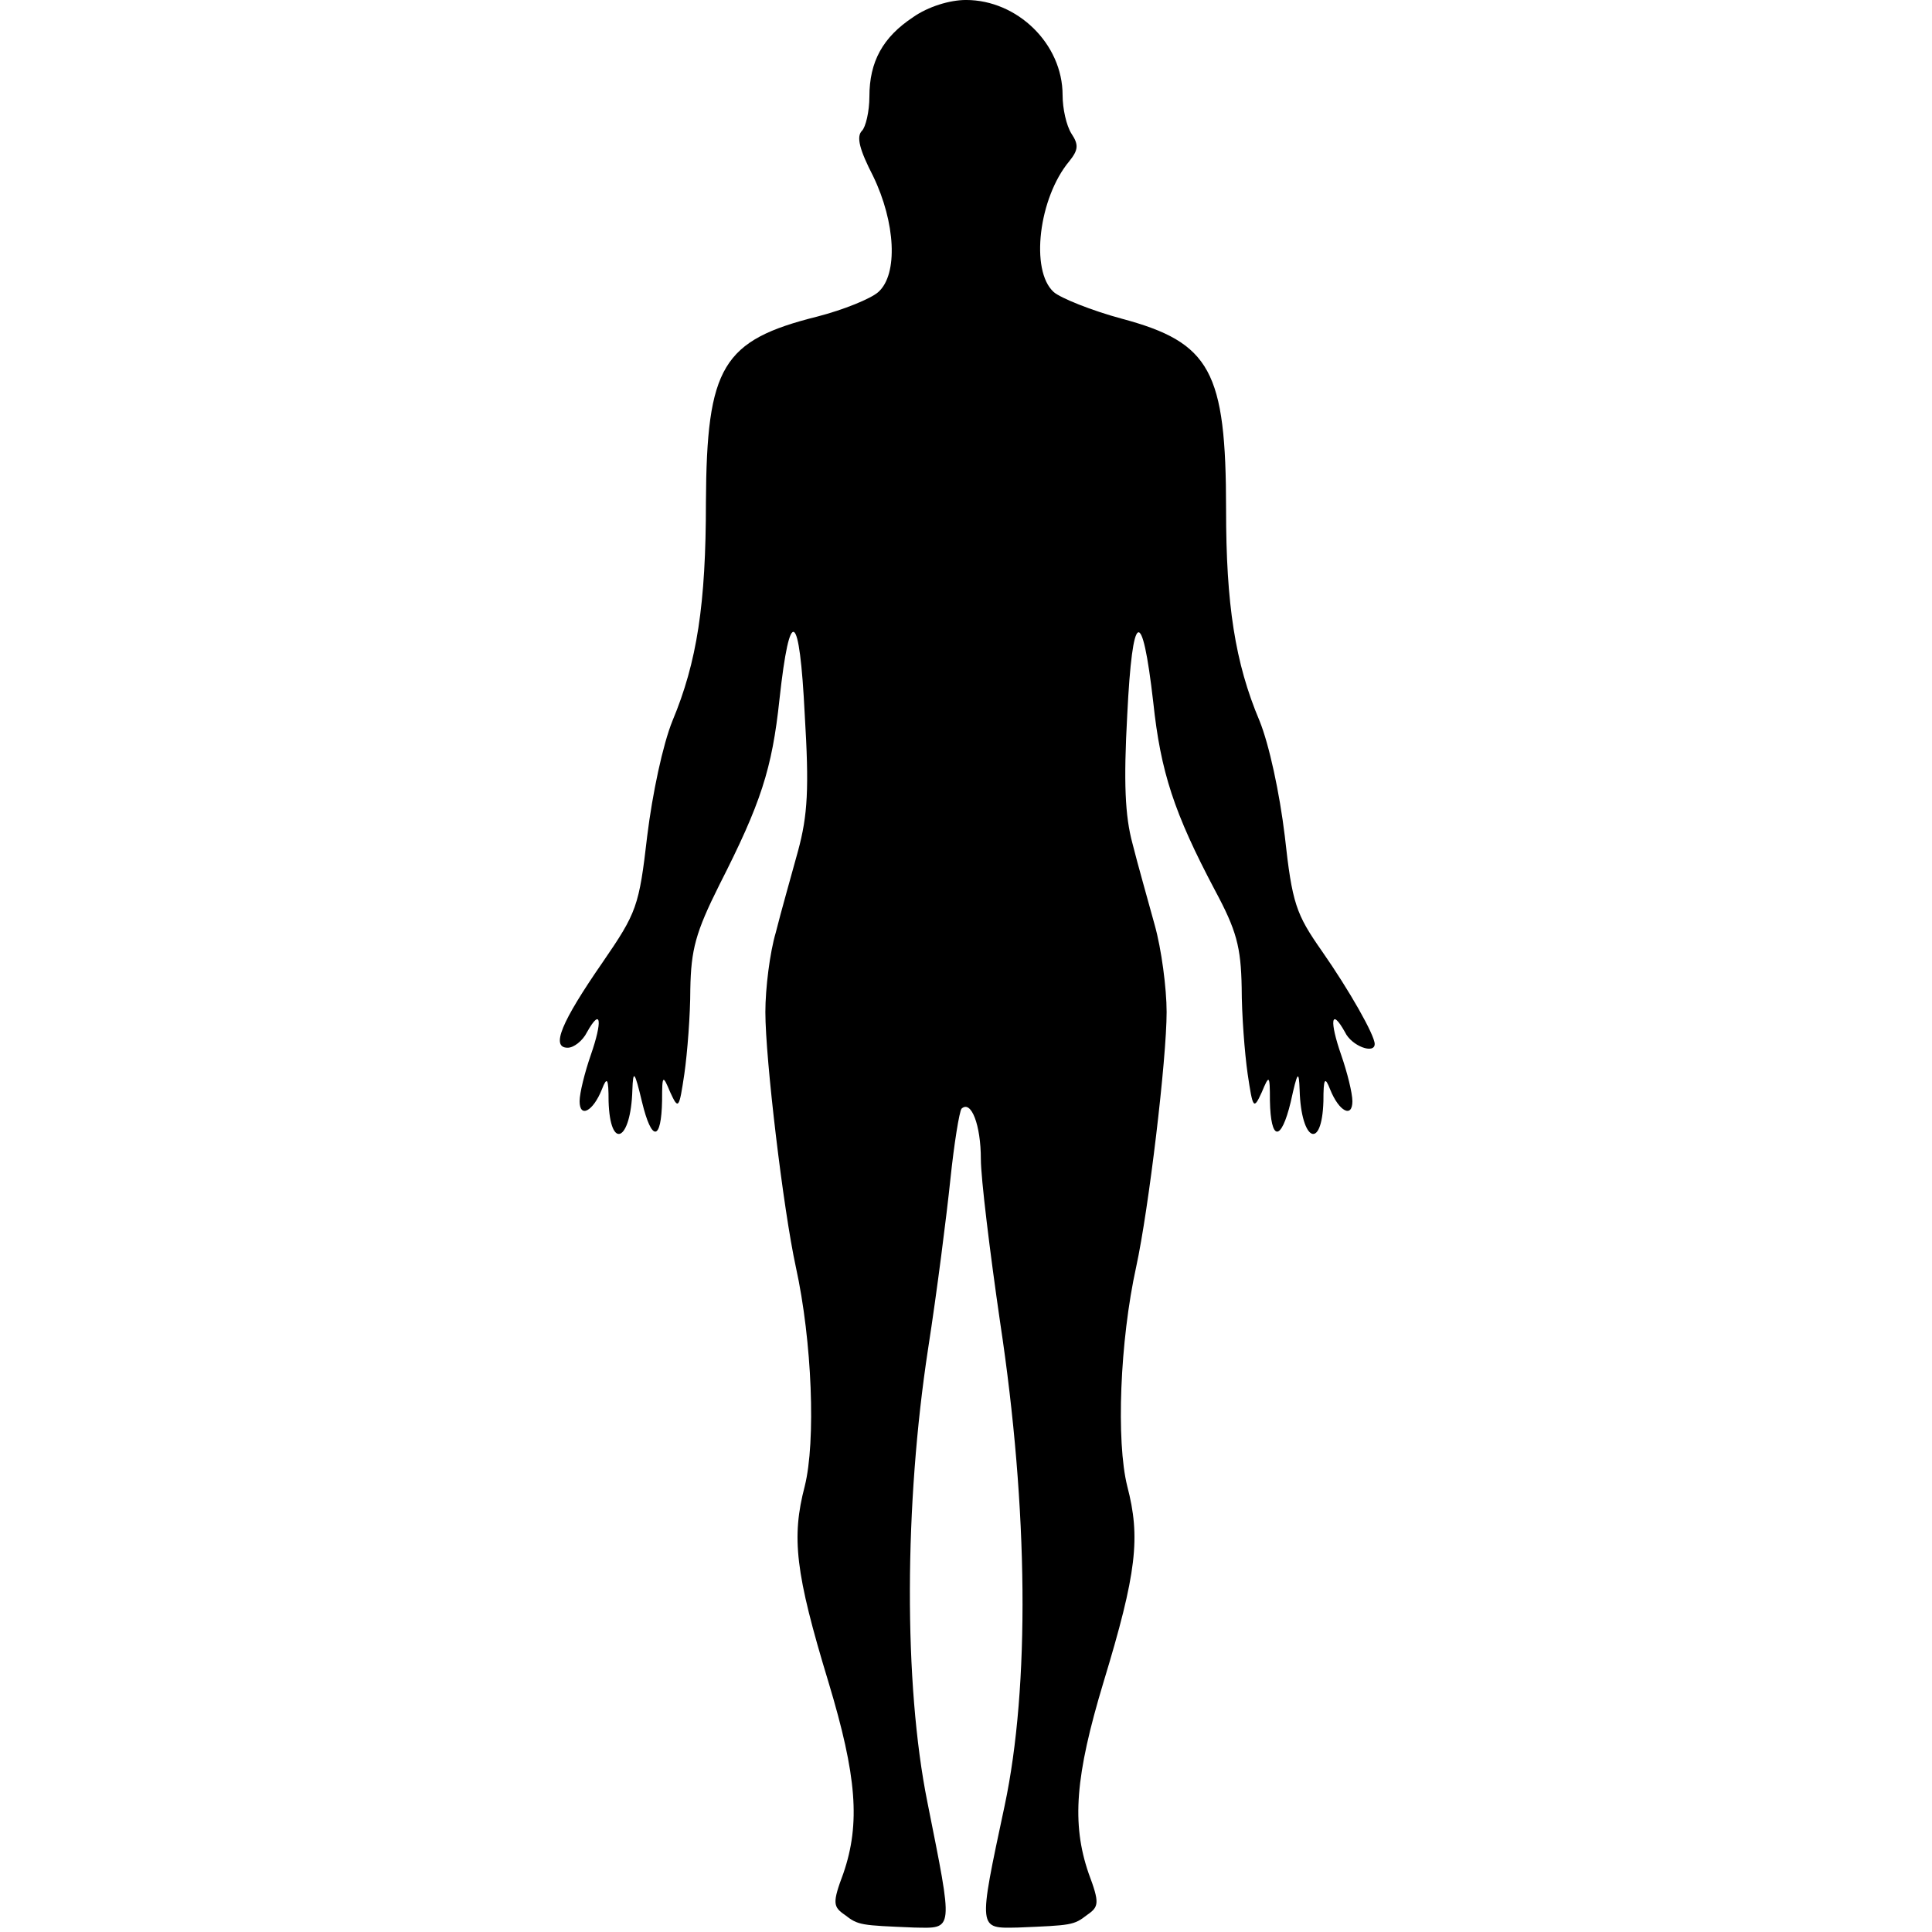 <?xml version="1.0" standalone="no"?>
<!DOCTYPE svg PUBLIC "-//W3C//DTD SVG 20010904//EN"
 "http://www.w3.org/TR/2001/REC-SVG-20010904/DTD/svg10.dtd">
<svg version="1.0" xmlns="http://www.w3.org/2000/svg"
 width="260pt" height="260pt" viewBox="0 0 260 260"
 preserveAspectRatio="xMidYMid meet">
<g transform="translate(0,260) scale(0.1,-0.1)"
fill="#000000" stroke="none">
<path d="M1229 2577 c-41 -27 -59 -60 -59 -107 0 -20 -5 -41 -10 -46 -8 -8 -3
-26 15 -61 30 -62 34 -132 7 -156 -10 -9 -47 -24 -82 -33 -128 -32 -149 -67
-150 -250 0 -137 -12 -215 -45 -294 -13 -32 -27 -98 -34 -155 -11 -95 -14
-103 -60 -170 -56 -81 -70 -115 -47 -115 8 0 20 9 26 21 19 34 21 15 5 -31 -8
-23 -15 -51 -15 -62 0 -23 18 -14 30 16 7 18 9 15 9 -16 2 -67 30 -54 32 15 1
28 3 26 13 -16 13 -54 26 -53 27 2 0 35 1 35 11 11 11 -24 12 -22 19 25 4 28
8 79 8 114 1 53 7 76 39 140 56 110 71 156 81 250 14 128 27 120 34 -21 6 -99
4 -135 -9 -183 -9 -33 -23 -82 -30 -110 -8 -27 -14 -75 -14 -107 0 -63 24
-265 41 -343 22 -100 27 -235 12 -295 -18 -69 -13 -116 32 -264 38 -126 43
-190 20 -257 -15 -40 -14 -45 2 -56 18 -14 21 -14 93 -17 54 -1 53 -7 18 169
-32 159 -31 401 1 610 12 77 25 180 30 228 5 48 12 91 15 95 13 12 26 -22 26
-68 0 -25 12 -124 26 -220 38 -251 40 -490 6 -650 -36 -169 -36 -165 18 -164
72 3 75 3 93 17 16 11 17 16 2 56 -23 67 -18 131 20 257 45 148 50 195 32 264
-15 60 -10 195 12 295 17 78 41 280 41 343 0 32 -7 85 -16 117 -9 33 -23 82
-30 110 -10 37 -12 82 -7 173 7 142 20 148 35 17 10 -94 28 -149 83 -253 29
-54 35 -76 36 -131 0 -36 4 -88 8 -116 7 -47 8 -49 19 -25 10 24 11 24 11 -11
1 -55 15 -56 28 -2 9 41 11 44 12 16 2 -69 30 -82 32 -15 0 31 2 34 9 16 12
-30 30 -39 30 -16 0 11 -7 39 -15 62 -16 46 -14 65 5 31 9 -19 40 -30 40 -16
0 12 -34 72 -71 125 -35 50 -40 64 -50 155 -7 58 -21 123 -34 155 -33 78 -45
157 -45 284 0 187 -21 225 -140 257 -41 11 -83 28 -92 36 -32 29 -20 127 21
176 12 15 13 22 3 37 -7 11 -12 34 -12 52 0 69 -61 128 -130 128 -22 0 -51 -9
-71 -23z"/>
</g>
</svg>
